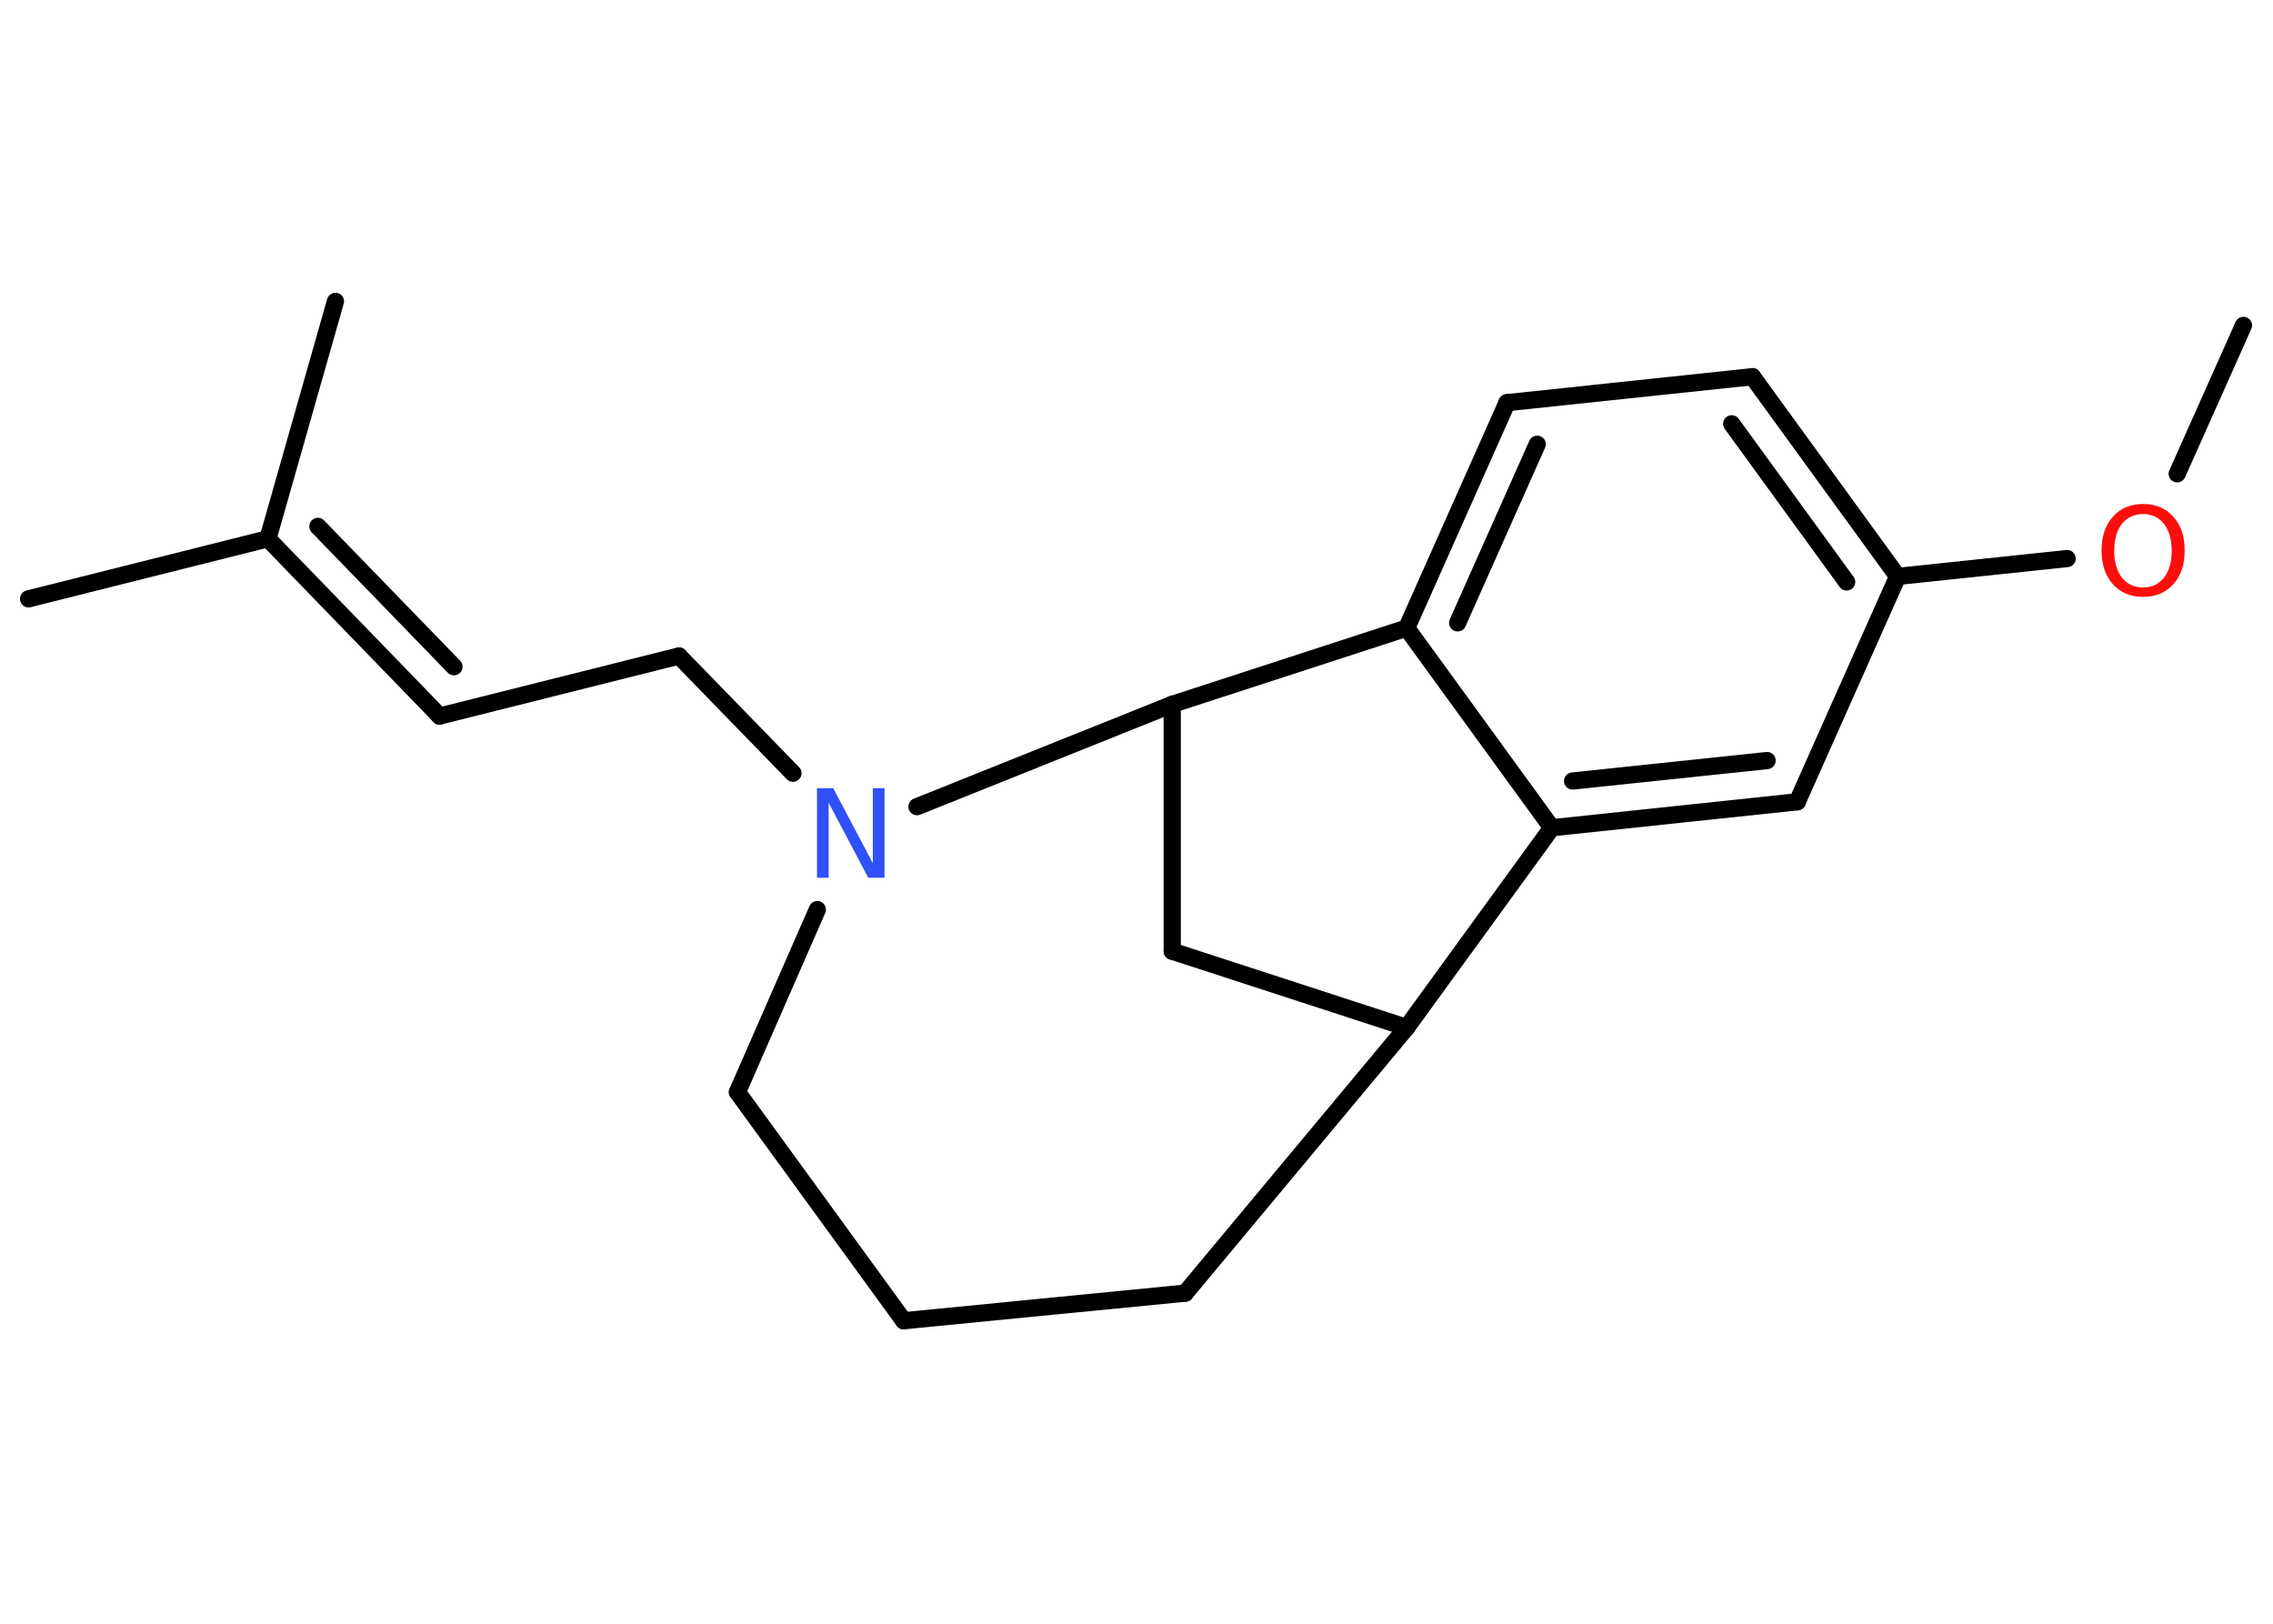 <?xml version='1.0' encoding='UTF-8'?>
<!DOCTYPE svg PUBLIC "-//W3C//DTD SVG 1.1//EN" "http://www.w3.org/Graphics/SVG/1.1/DTD/svg11.dtd">
<svg version='1.2' xmlns='http://www.w3.org/2000/svg' xmlns:xlink='http://www.w3.org/1999/xlink' width='70.0mm' height='50.0mm' viewBox='0 0 70.0 50.0'>
  <desc>Generated by the Chemistry Development Kit (http://github.com/cdk)</desc>
  <g stroke-linecap='round' stroke-linejoin='round' stroke='#000000' stroke-width='.53' fill='#FF0D0D'>
    <rect x='.0' y='.0' width='70.0' height='50.0' fill='#FFFFFF' stroke='none'/>
    <g id='mol1' class='mol'>
      <line id='mol1bnd1' class='bond' x1='69.09' y1='10.02' x2='67.05' y2='14.59'/>
      <line id='mol1bnd2' class='bond' x1='63.66' y1='17.2' x2='58.44' y2='17.75'/>
      <g id='mol1bnd3' class='bond'>
        <line x1='58.44' y1='17.75' x2='53.97' y2='11.6'/>
        <line x1='56.87' y1='17.92' x2='53.33' y2='13.05'/>
      </g>
      <line id='mol1bnd4' class='bond' x1='53.97' y1='11.6' x2='46.41' y2='12.4'/>
      <g id='mol1bnd5' class='bond'>
        <line x1='46.41' y1='12.4' x2='43.32' y2='19.34'/>
        <line x1='47.34' y1='13.68' x2='44.89' y2='19.18'/>
      </g>
      <line id='mol1bnd6' class='bond' x1='43.32' y1='19.34' x2='47.79' y2='25.49'/>
      <g id='mol1bnd7' class='bond'>
        <line x1='47.79' y1='25.49' x2='55.35' y2='24.69'/>
        <line x1='48.43' y1='24.05' x2='54.42' y2='23.42'/>
      </g>
      <line id='mol1bnd8' class='bond' x1='58.44' y1='17.75' x2='55.35' y2='24.69'/>
      <line id='mol1bnd9' class='bond' x1='47.79' y1='25.49' x2='43.32' y2='31.64'/>
      <line id='mol1bnd10' class='bond' x1='43.32' y1='31.64' x2='36.5' y2='39.82'/>
      <line id='mol1bnd11' class='bond' x1='36.5' y1='39.82' x2='27.83' y2='40.67'/>
      <line id='mol1bnd12' class='bond' x1='27.83' y1='40.67' x2='22.71' y2='33.63'/>
      <line id='mol1bnd13' class='bond' x1='22.71' y1='33.63' x2='25.17' y2='28.01'/>
      <line id='mol1bnd14' class='bond' x1='24.42' y1='23.81' x2='20.91' y2='20.2'/>
      <line id='mol1bnd15' class='bond' x1='20.91' y1='20.2' x2='13.54' y2='22.05'/>
      <g id='mol1bnd16' class='bond'>
        <line x1='13.54' y1='22.05' x2='8.25' y2='16.59'/>
        <line x1='13.98' y1='20.53' x2='9.79' y2='16.21'/>
      </g>
      <line id='mol1bnd17' class='bond' x1='8.25' y1='16.59' x2='.88' y2='18.44'/>
      <line id='mol1bnd18' class='bond' x1='8.25' y1='16.59' x2='10.33' y2='9.28'/>
      <line id='mol1bnd19' class='bond' x1='28.24' y1='24.84' x2='36.1' y2='21.69'/>
      <line id='mol1bnd20' class='bond' x1='43.32' y1='19.34' x2='36.1' y2='21.69'/>
      <line id='mol1bnd21' class='bond' x1='36.1' y1='21.69' x2='36.1' y2='29.29'/>
      <line id='mol1bnd22' class='bond' x1='43.32' y1='31.64' x2='36.1' y2='29.29'/>
      <path id='mol1atm2' class='atom' d='M66.0 15.83q-.41 .0 -.65 .3q-.24 .3 -.24 .83q.0 .52 .24 .83q.24 .3 .65 .3q.4 .0 .64 -.3q.24 -.3 .24 -.83q.0 -.52 -.24 -.83q-.24 -.3 -.64 -.3zM66.0 15.52q.58 .0 .93 .39q.35 .39 .35 1.04q.0 .66 -.35 1.04q-.35 .39 -.93 .39q-.58 .0 -.93 -.39q-.35 -.39 -.35 -1.04q.0 -.65 .35 -1.04q.35 -.39 .93 -.39z' stroke='none'/>
      <path id='mol1atm13' class='atom' d='M25.16 24.27h.5l1.22 2.31v-2.31h.36v2.76h-.5l-1.22 -2.31v2.31h-.36v-2.76z' stroke='none' fill='#3050F8'/>
    </g>
  </g>
</svg>

